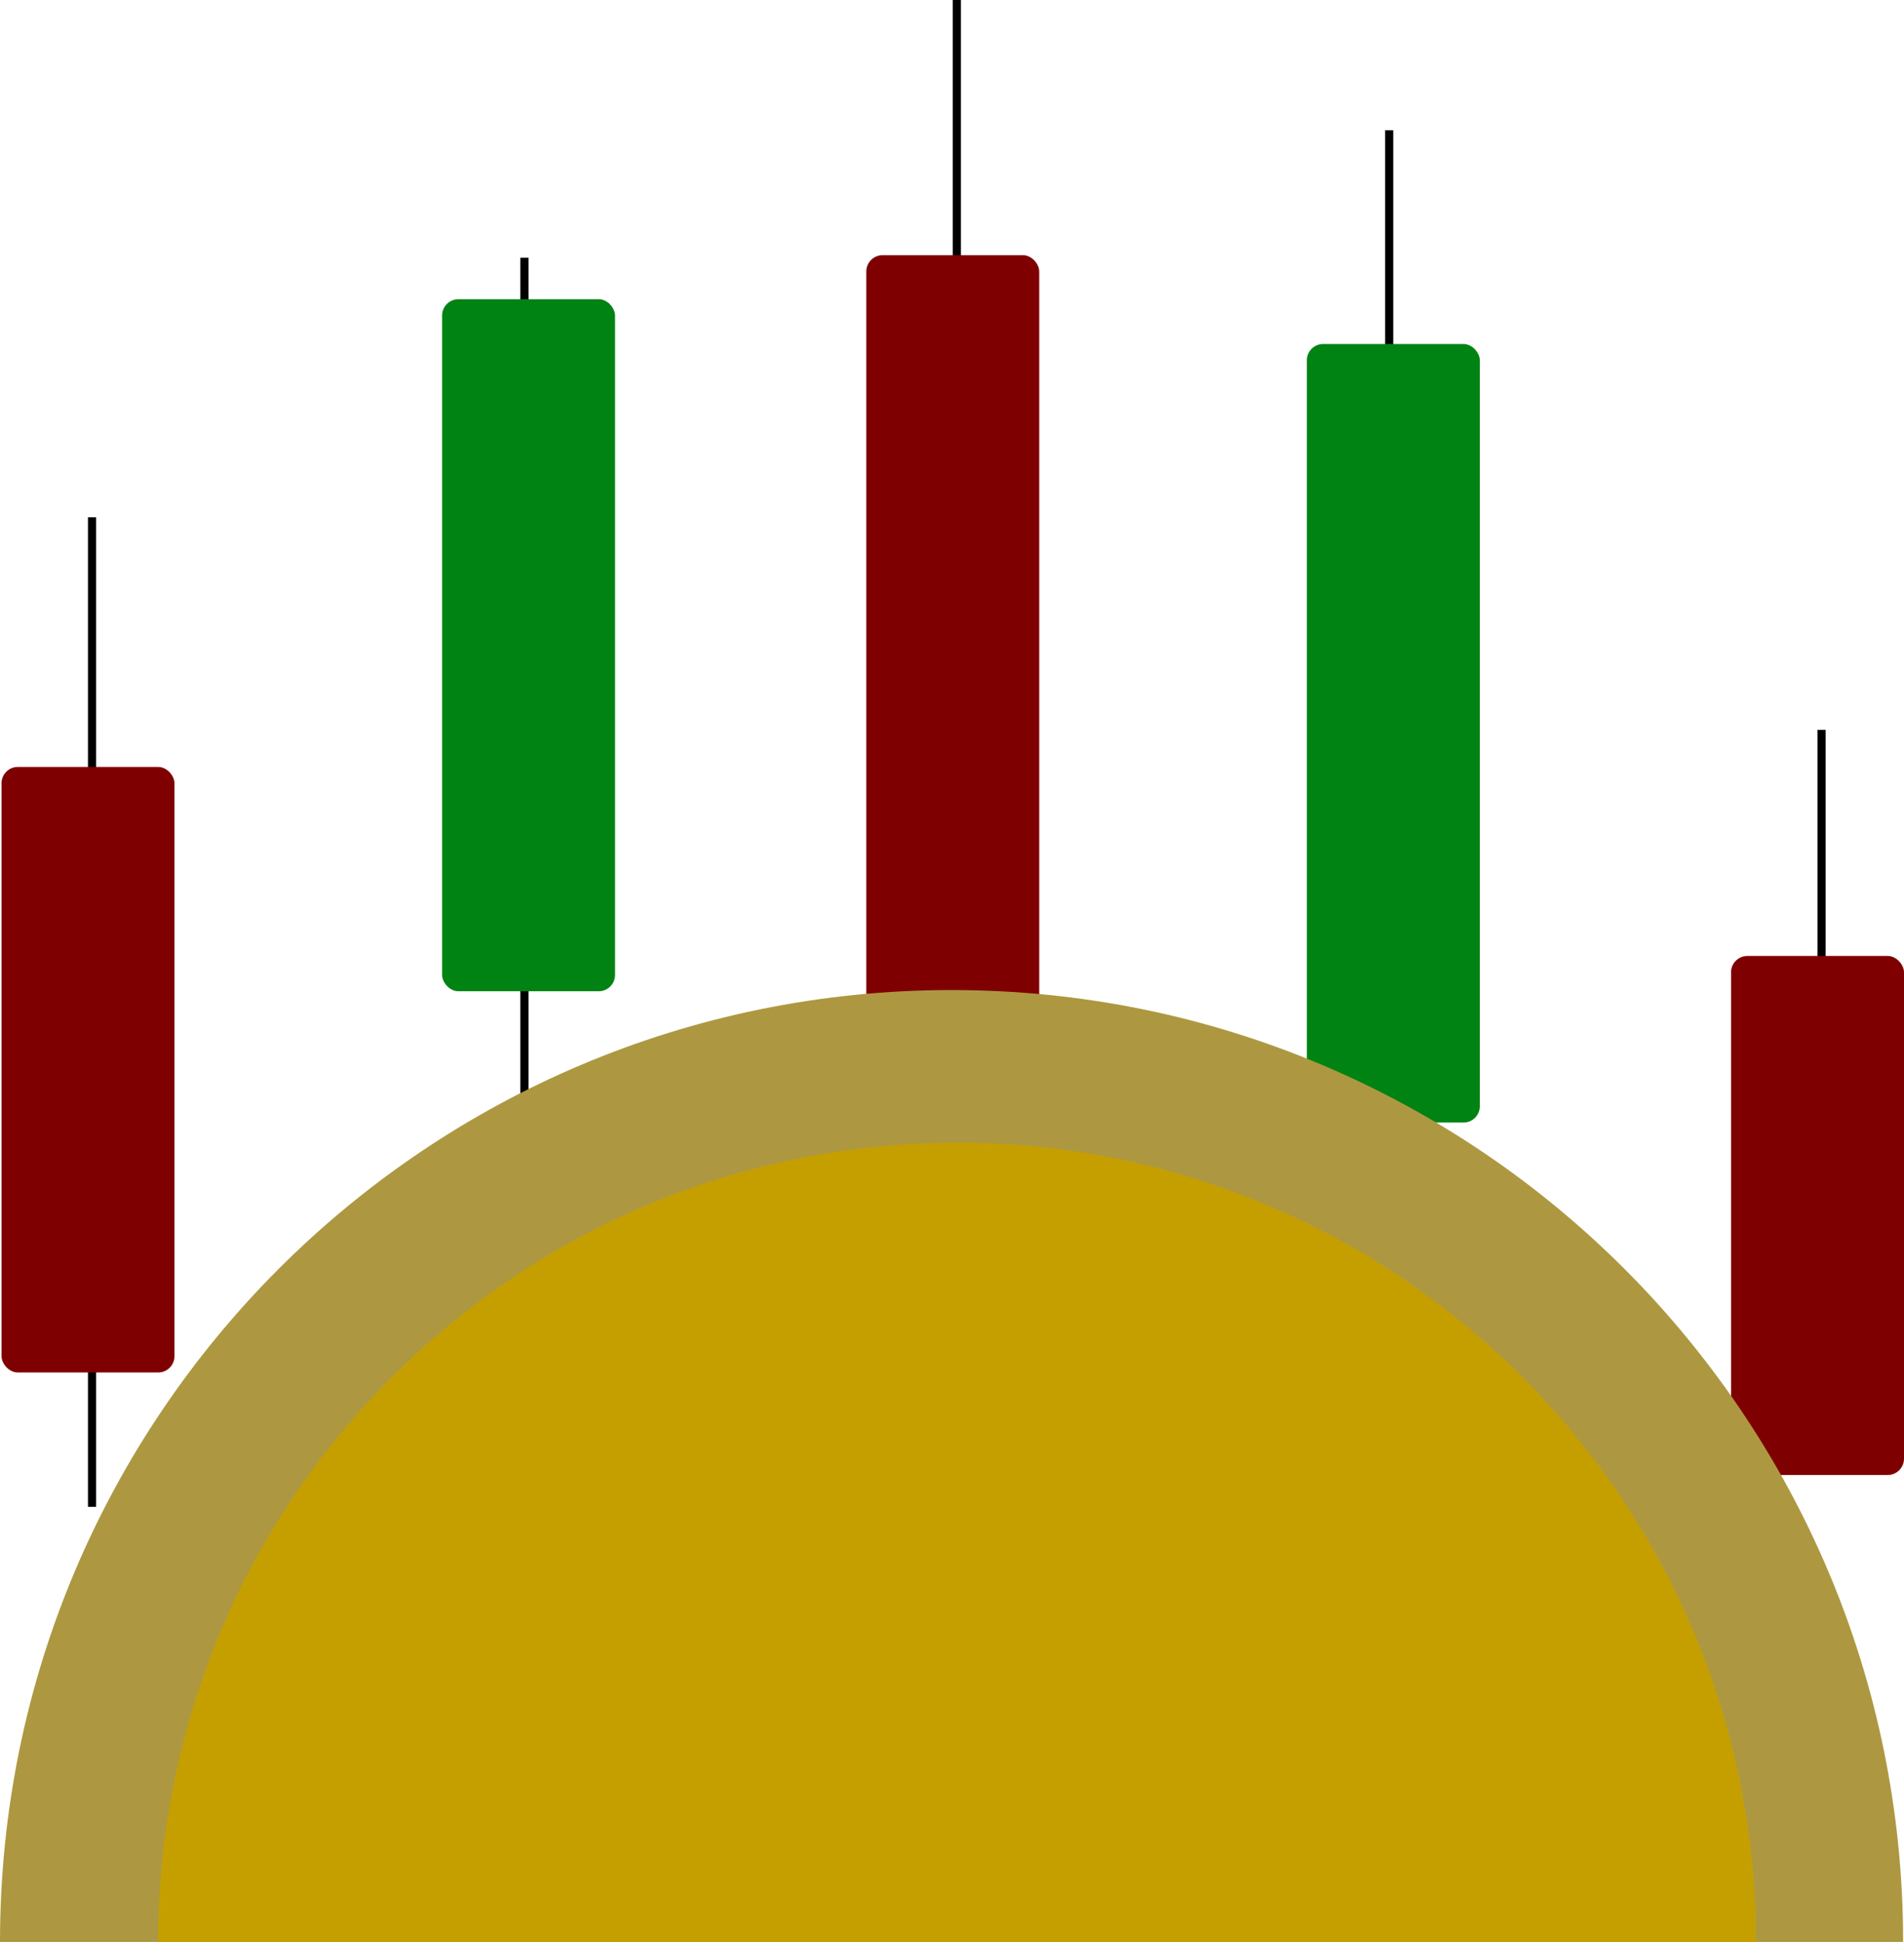 <?xml version="1.0" encoding="utf-8"?>
<svg xmlns="http://www.w3.org/2000/svg" viewBox="100.51 57.674 233.488 238.058" width="233.488px" height="238.058px">
  <path d="M 111.798 121.083 L 111.798 242.391 M 164.822 89.269 L 164.822 201.066 M 217.844 57.674 L 217.844 204.762 M 270.867 73.636 L 270.867 231.787 M 323.89 147.146 L 323.89 210.577" stroke="currentColor" strokewidth="2" strokelinecap="round" style="stroke-width: 1px;" transform="matrix(1, 0, 0, 1, 1.4210854715202004e-14, 3.552713678800501e-15)"/>
  <rect x="100.696" y="151.691" width="21.209" height="74.233" rx="2" style="stroke-width: 1px; fill: rgb(127, 0, 0);" transform="matrix(1, 0, 0, 1, 1.4210854715202004e-14, 3.552713678800501e-15)"/>
  <rect x="154.724" y="94.352" width="21.209" height="84.837" rx="2" style="stroke-width: 1px; fill: rgb(0, 131, 19);" transform="matrix(1, 0, 0, 1, 1.4210854715202004e-14, 3.552713678800501e-15)"/>
  <rect x="206.743" y="88.954" width="21.209" height="95.441" rx="2" style="stroke-width: 1px; fill: rgb(127, 0, 0);" transform="matrix(1, 0, 0, 1, 1.4210854715202004e-14, 3.552713678800501e-15)"/>
  <rect x="260.771" y="99.843" width="21.209" height="95.441" rx="2" style="stroke-width: 1px; fill: rgb(0, 131, 19);" transform="matrix(1, 0, 0, 1, 1.4210854715202004e-14, 3.552713678800501e-15)"/>
  <rect x="312.789" y="174.862" width="21.209" height="63.627" rx="2" style="stroke-width: 1px; fill: rgb(127, 0, 0);" transform="matrix(1, 0, 0, 1, 1.4210854715202004e-14, 3.552713678800501e-15)"/>
  <path d="M 100.51 295.732 C 100.51 231.284 152.753 179.041 217.201 179.041 C 281.648 179.041 333.892 231.284 333.892 295.732 L 100.51 295.732 Z" style="stroke-width: 1px; fill: rgb(173, 152, 65);" transform="matrix(1, 0, 0, 1, 1.4210854715202004e-14, 3.552713678800501e-15)"/>
  <path d="M 119.905 295.732 C 119.905 241.622 163.768 197.759 217.878 197.759 C 271.988 197.759 315.852 241.622 315.852 295.732 L 119.905 295.732 Z" style="stroke-width: 1px; fill: rgb(197, 159, 0);" transform="matrix(1, 0, 0, 1, 1.4210854715202004e-14, 3.552713678800501e-15)"/>
</svg>